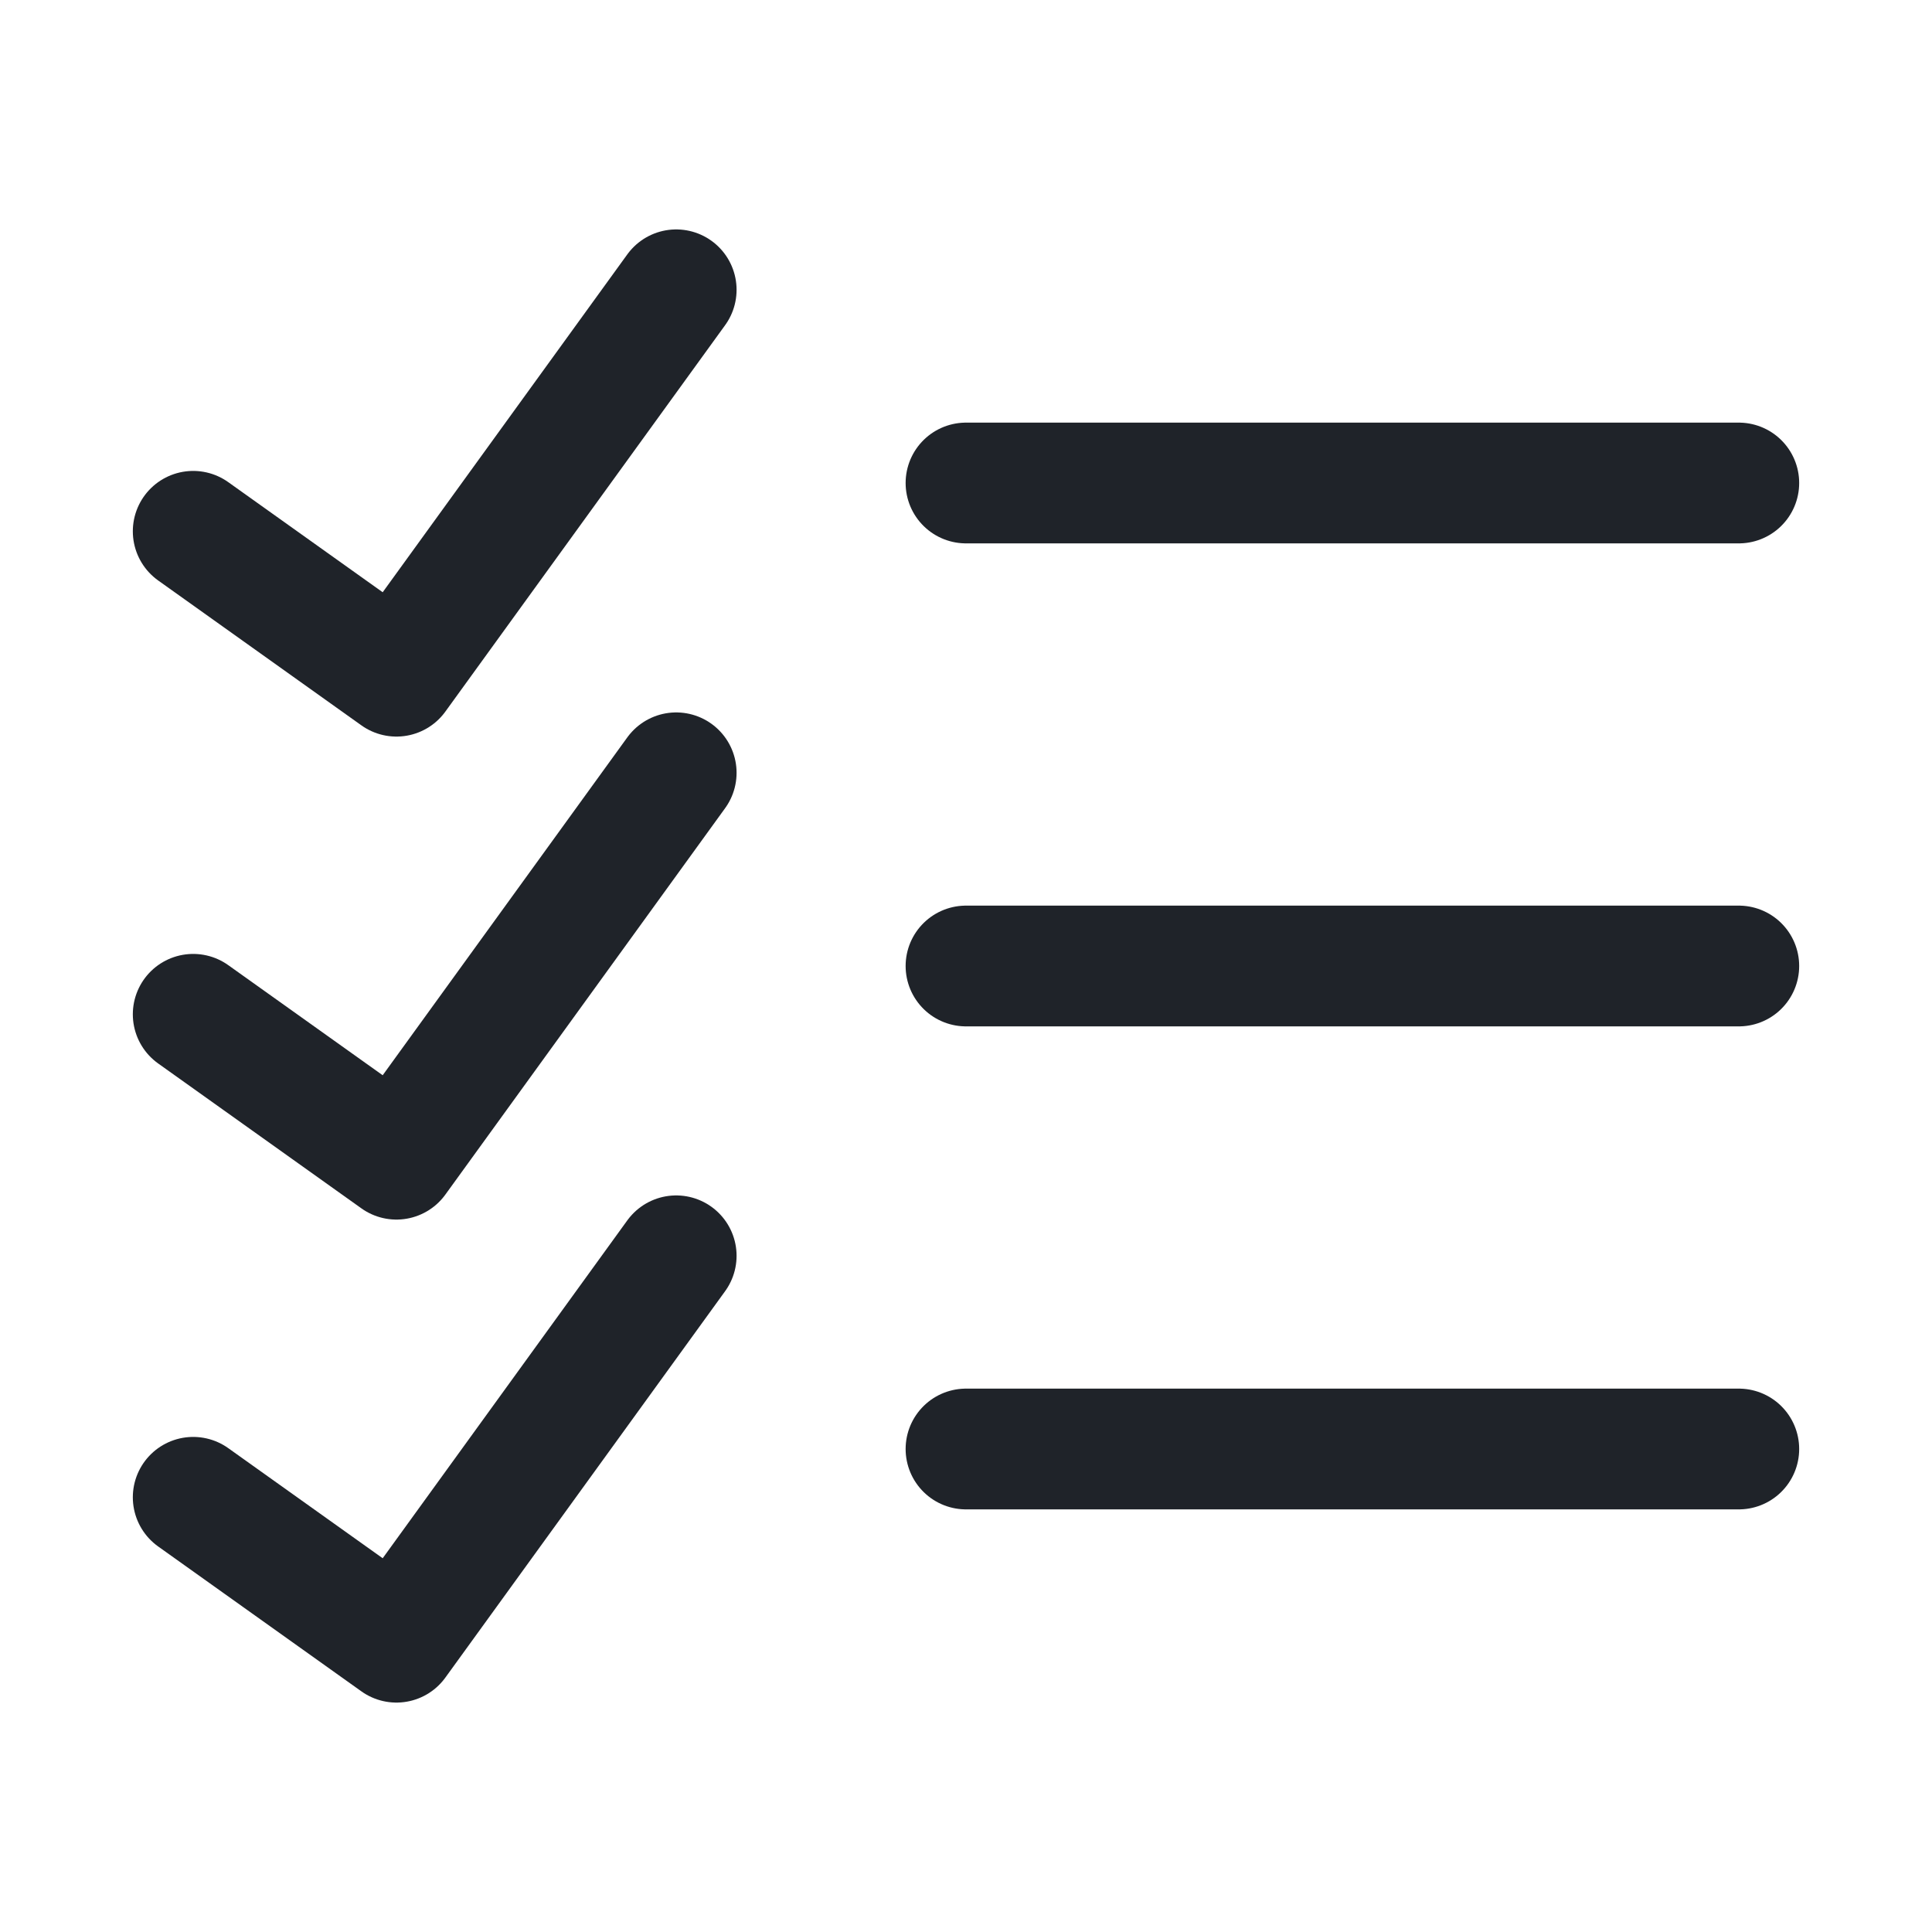 <svg width="20" height="20" viewBox="0 0 20 20" fill="none" xmlns="http://www.w3.org/2000/svg">
<path d="M2 5.5L4.104 7L7 3" stroke="#1F2329" stroke-width="1.25" stroke-linecap="round" stroke-linejoin="round"/>
<path d="M2 10.5L4.104 12L7 8" stroke="#1F2329" stroke-width="1.25" stroke-linecap="round" stroke-linejoin="round"/>
<path d="M2 15.5L4.104 17L7 13" stroke="#1F2329" stroke-width="1.25" stroke-linecap="round" stroke-linejoin="round"/>
<path d="M18 15H10" stroke="#1F2329" stroke-width="1.25" stroke-linecap="round"/>
<path d="M18 10H10" stroke="#1F2329" stroke-width="1.25" stroke-linecap="round"/>
<path d="M18 5H10" stroke="#1F2329" stroke-width="1.25" stroke-linecap="round"/>
</svg>
